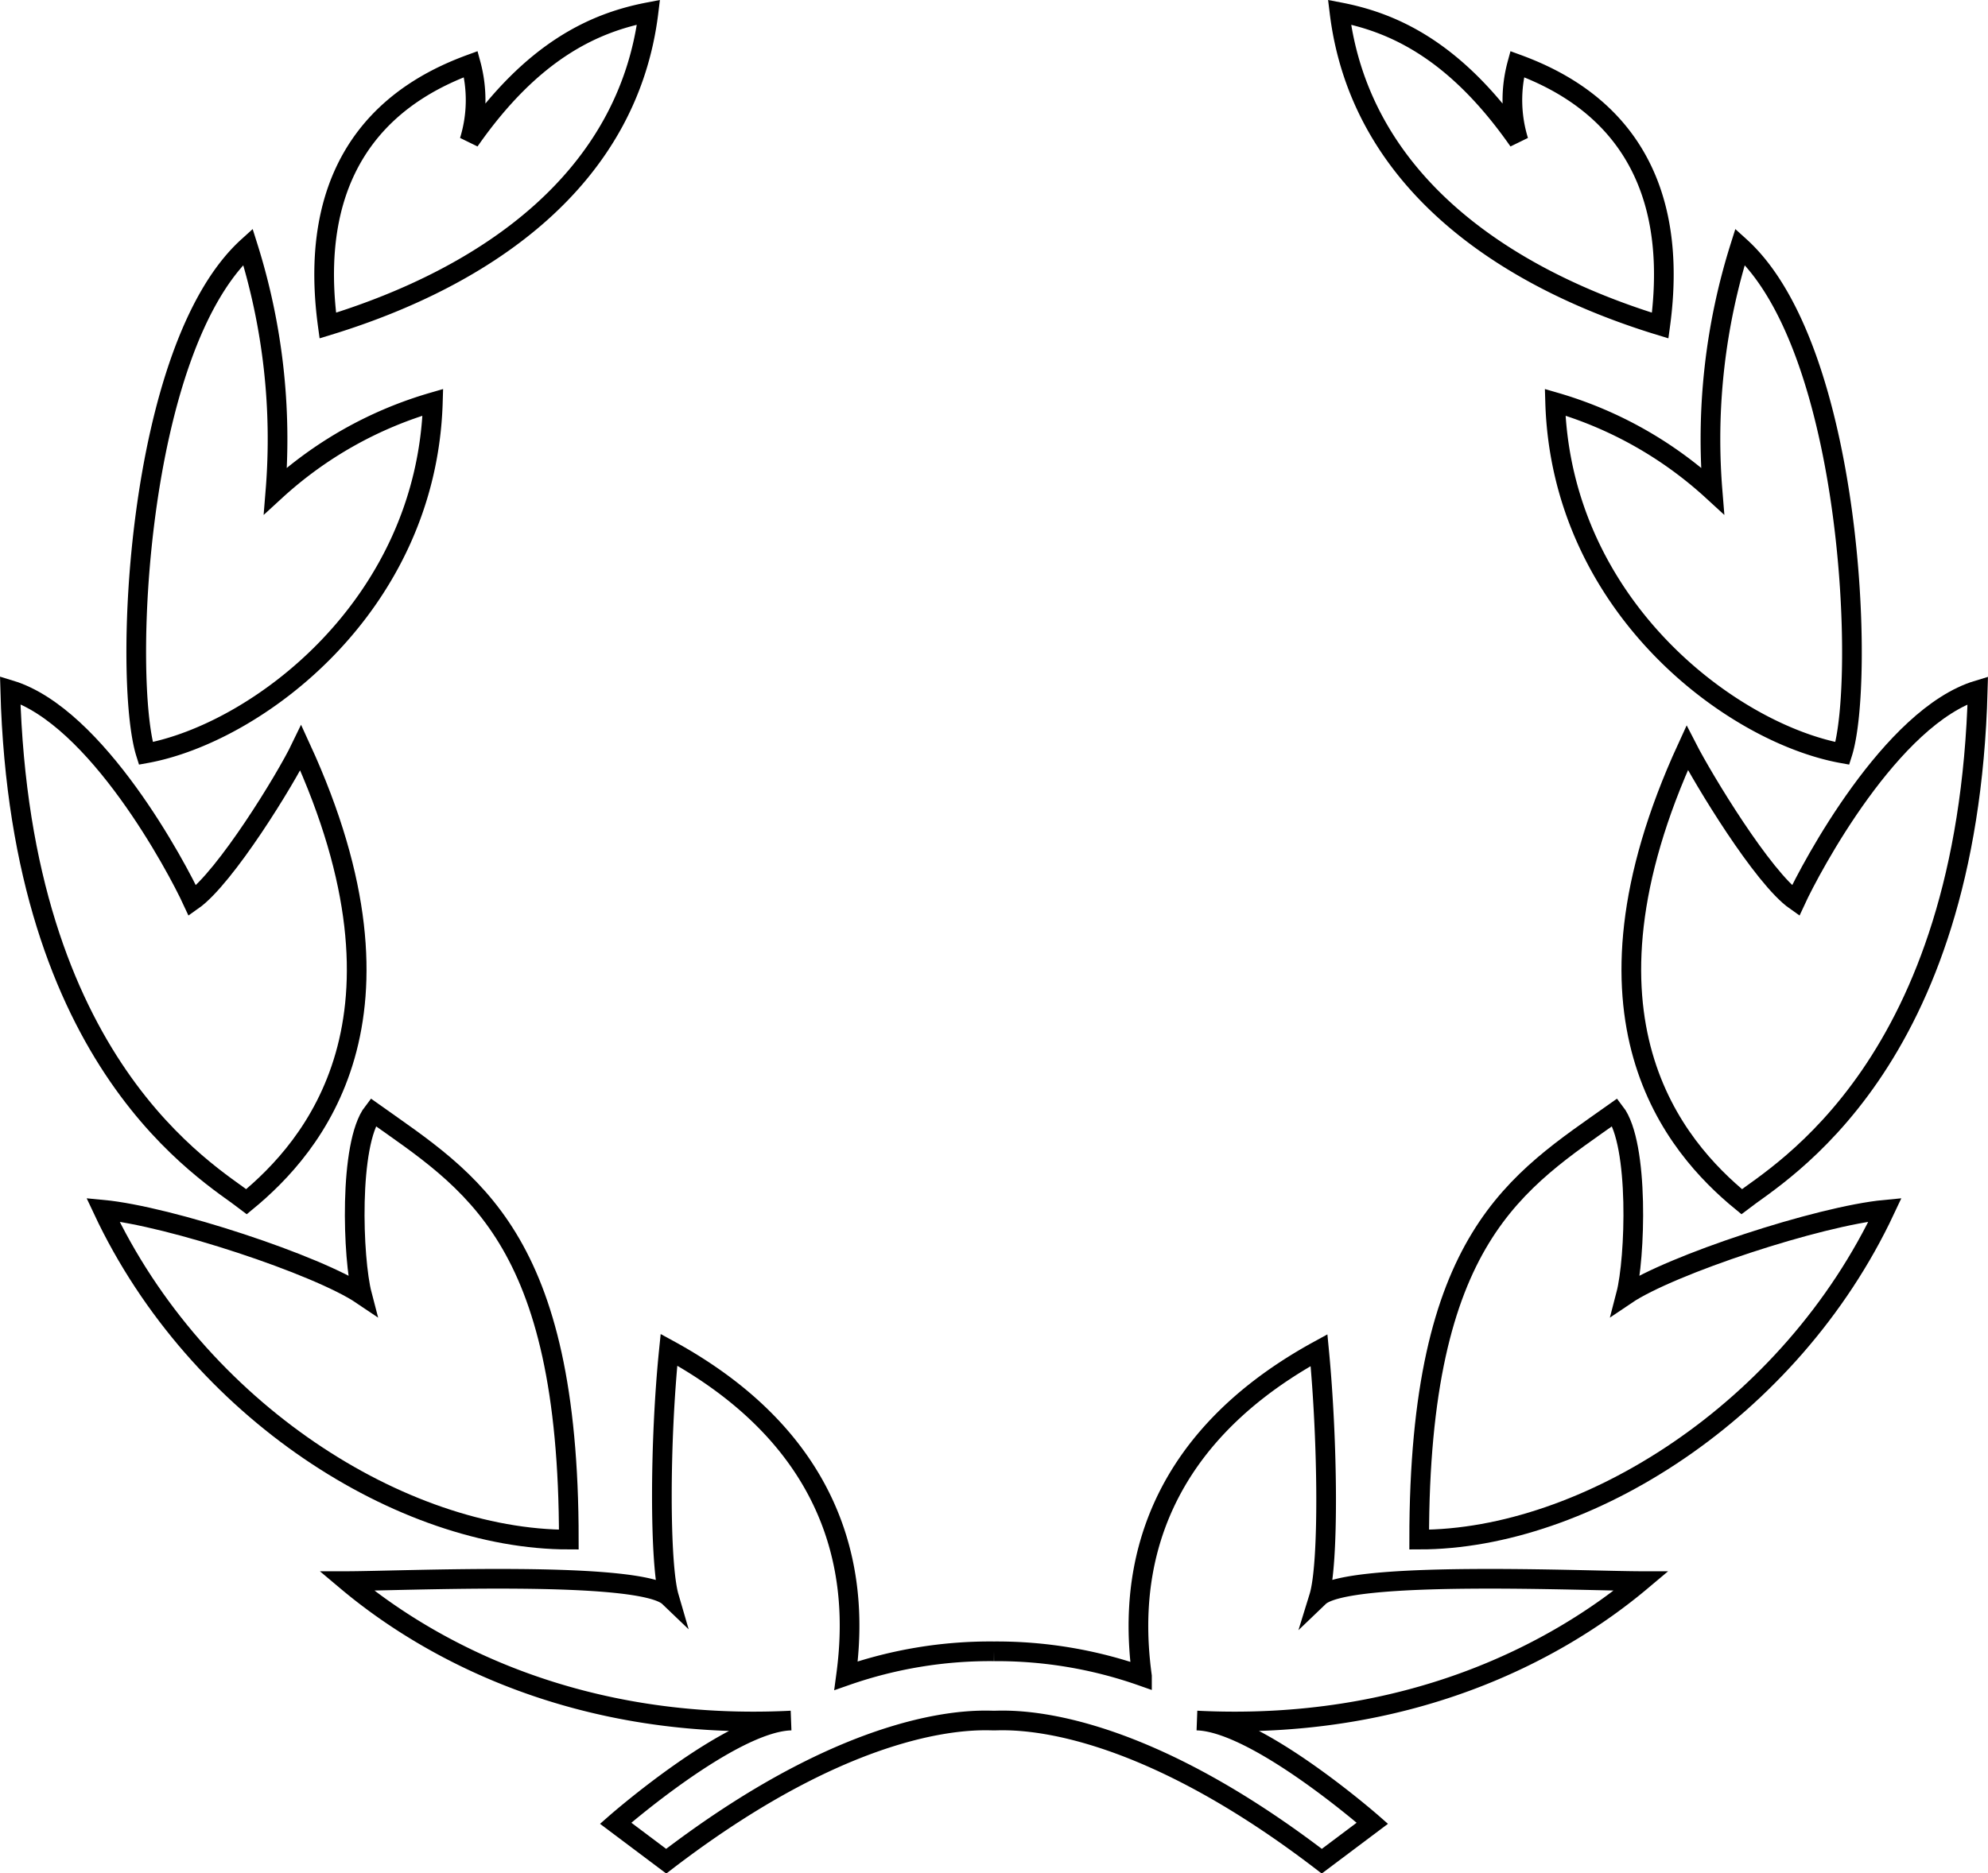 <svg id="Layer_1" data-name="Layer 1" xmlns="http://www.w3.org/2000/svg" width="101.04" height="95.24" viewBox="0 0 101.04 95.24"><path d="M28.39,80.65c-8.42,0-18.86-6.5-23.68-16.77,3.38.32,10.92,2.81,13.17,4.33-.48-1.84-.68-7.68.56-9.29C23.41,62.45,28.39,65.24,28.39,80.65Z" transform="translate(0.52 -2.38)" fill="none" stroke="#000"/><path d="M50,89.85c-.73,0-6.71-.48-16.66,7.15l-2.57-1.93s5.86-5.14,8.91-5.22C29,90.38,21.44,86.4,17.11,82.76c2.79,0,14.94-.57,16.37.8C33,81.91,33,75.69,33.48,71c9.74,5.32,9.47,13.07,9,16.57A22.2,22.2,0,0,1,50,86.33" transform="translate(0.52 -2.38)" fill="none" stroke="#000"/><path d="M9.26,48.17C10.93,47,14,42,14.77,40.4c6.31,13.74.61,20.3-2.76,23.07C10.11,62,.52,56.56,0,37.46,4.4,38.8,8.48,46.48,9.26,48.17Z" transform="translate(0.52 -2.38)" fill="none" stroke="#000"/><path d="M21.48,22.83a20.13,20.13,0,0,0-8,4.5,32.51,32.51,0,0,0-1.4-12.41C6.35,20.12,5.73,37,6.89,40.68,12.48,39.67,21.17,33.23,21.48,22.83Z" transform="translate(0.52 -2.38)" fill="none" stroke="#000"/><path d="M32.44,3c-2.71.52-5.87,1.91-9.1,6.54a7,7,0,0,0,.07-3.9c-3.23,1.18-8.51,4.19-7.27,13.29C24.29,16.44,31.41,11.44,32.44,3Z" transform="translate(0.52 -2.38)" fill="none" stroke="#000"/><path d="M71.61,80.65c8.42,0,18.86-6.5,23.68-16.77-3.38.32-10.92,2.81-13.17,4.33.48-1.84.68-7.68-.56-9.29C76.59,62.45,71.61,65.24,71.61,80.65Z" transform="translate(0.52 -2.38)" fill="none" stroke="#000"/><path d="M50,89.85c.73,0,6.71-.48,16.66,7.15l2.57-1.93s-5.86-5.14-8.91-5.22c10.69.53,18.24-3.45,22.57-7.09-2.79,0-14.94-.57-16.37.8.51-1.65.45-7.87,0-12.54-9.74,5.32-9.47,13.07-9,16.57A22.2,22.2,0,0,0,50,86.33" transform="translate(0.52 -2.38)" fill="none" stroke="#000"/><path d="M90.74,48.17C89.07,47,86.05,42,85.23,40.4,78.92,54.14,84.62,60.7,88,63.47c1.9-1.47,11.49-6.91,12-26C95.6,38.8,91.52,46.48,90.74,48.17Z" transform="translate(0.52 -2.38)" fill="none" stroke="#000"/><path d="M78.52,22.83a20.13,20.13,0,0,1,8,4.5,32.51,32.51,0,0,1,1.4-12.41c5.74,5.2,6.36,22.11,5.2,25.76C87.52,39.67,78.83,33.23,78.52,22.83Z" transform="translate(0.52 -2.38)" fill="none" stroke="#000"/><path d="M67.56,3c2.71.52,5.87,1.91,9.1,6.54a7,7,0,0,1-.07-3.9c3.23,1.18,8.51,4.19,7.27,13.29C75.71,16.44,68.59,11.44,67.56,3Z" transform="translate(0.52 -2.38)" fill="none" stroke="#000"/></svg>